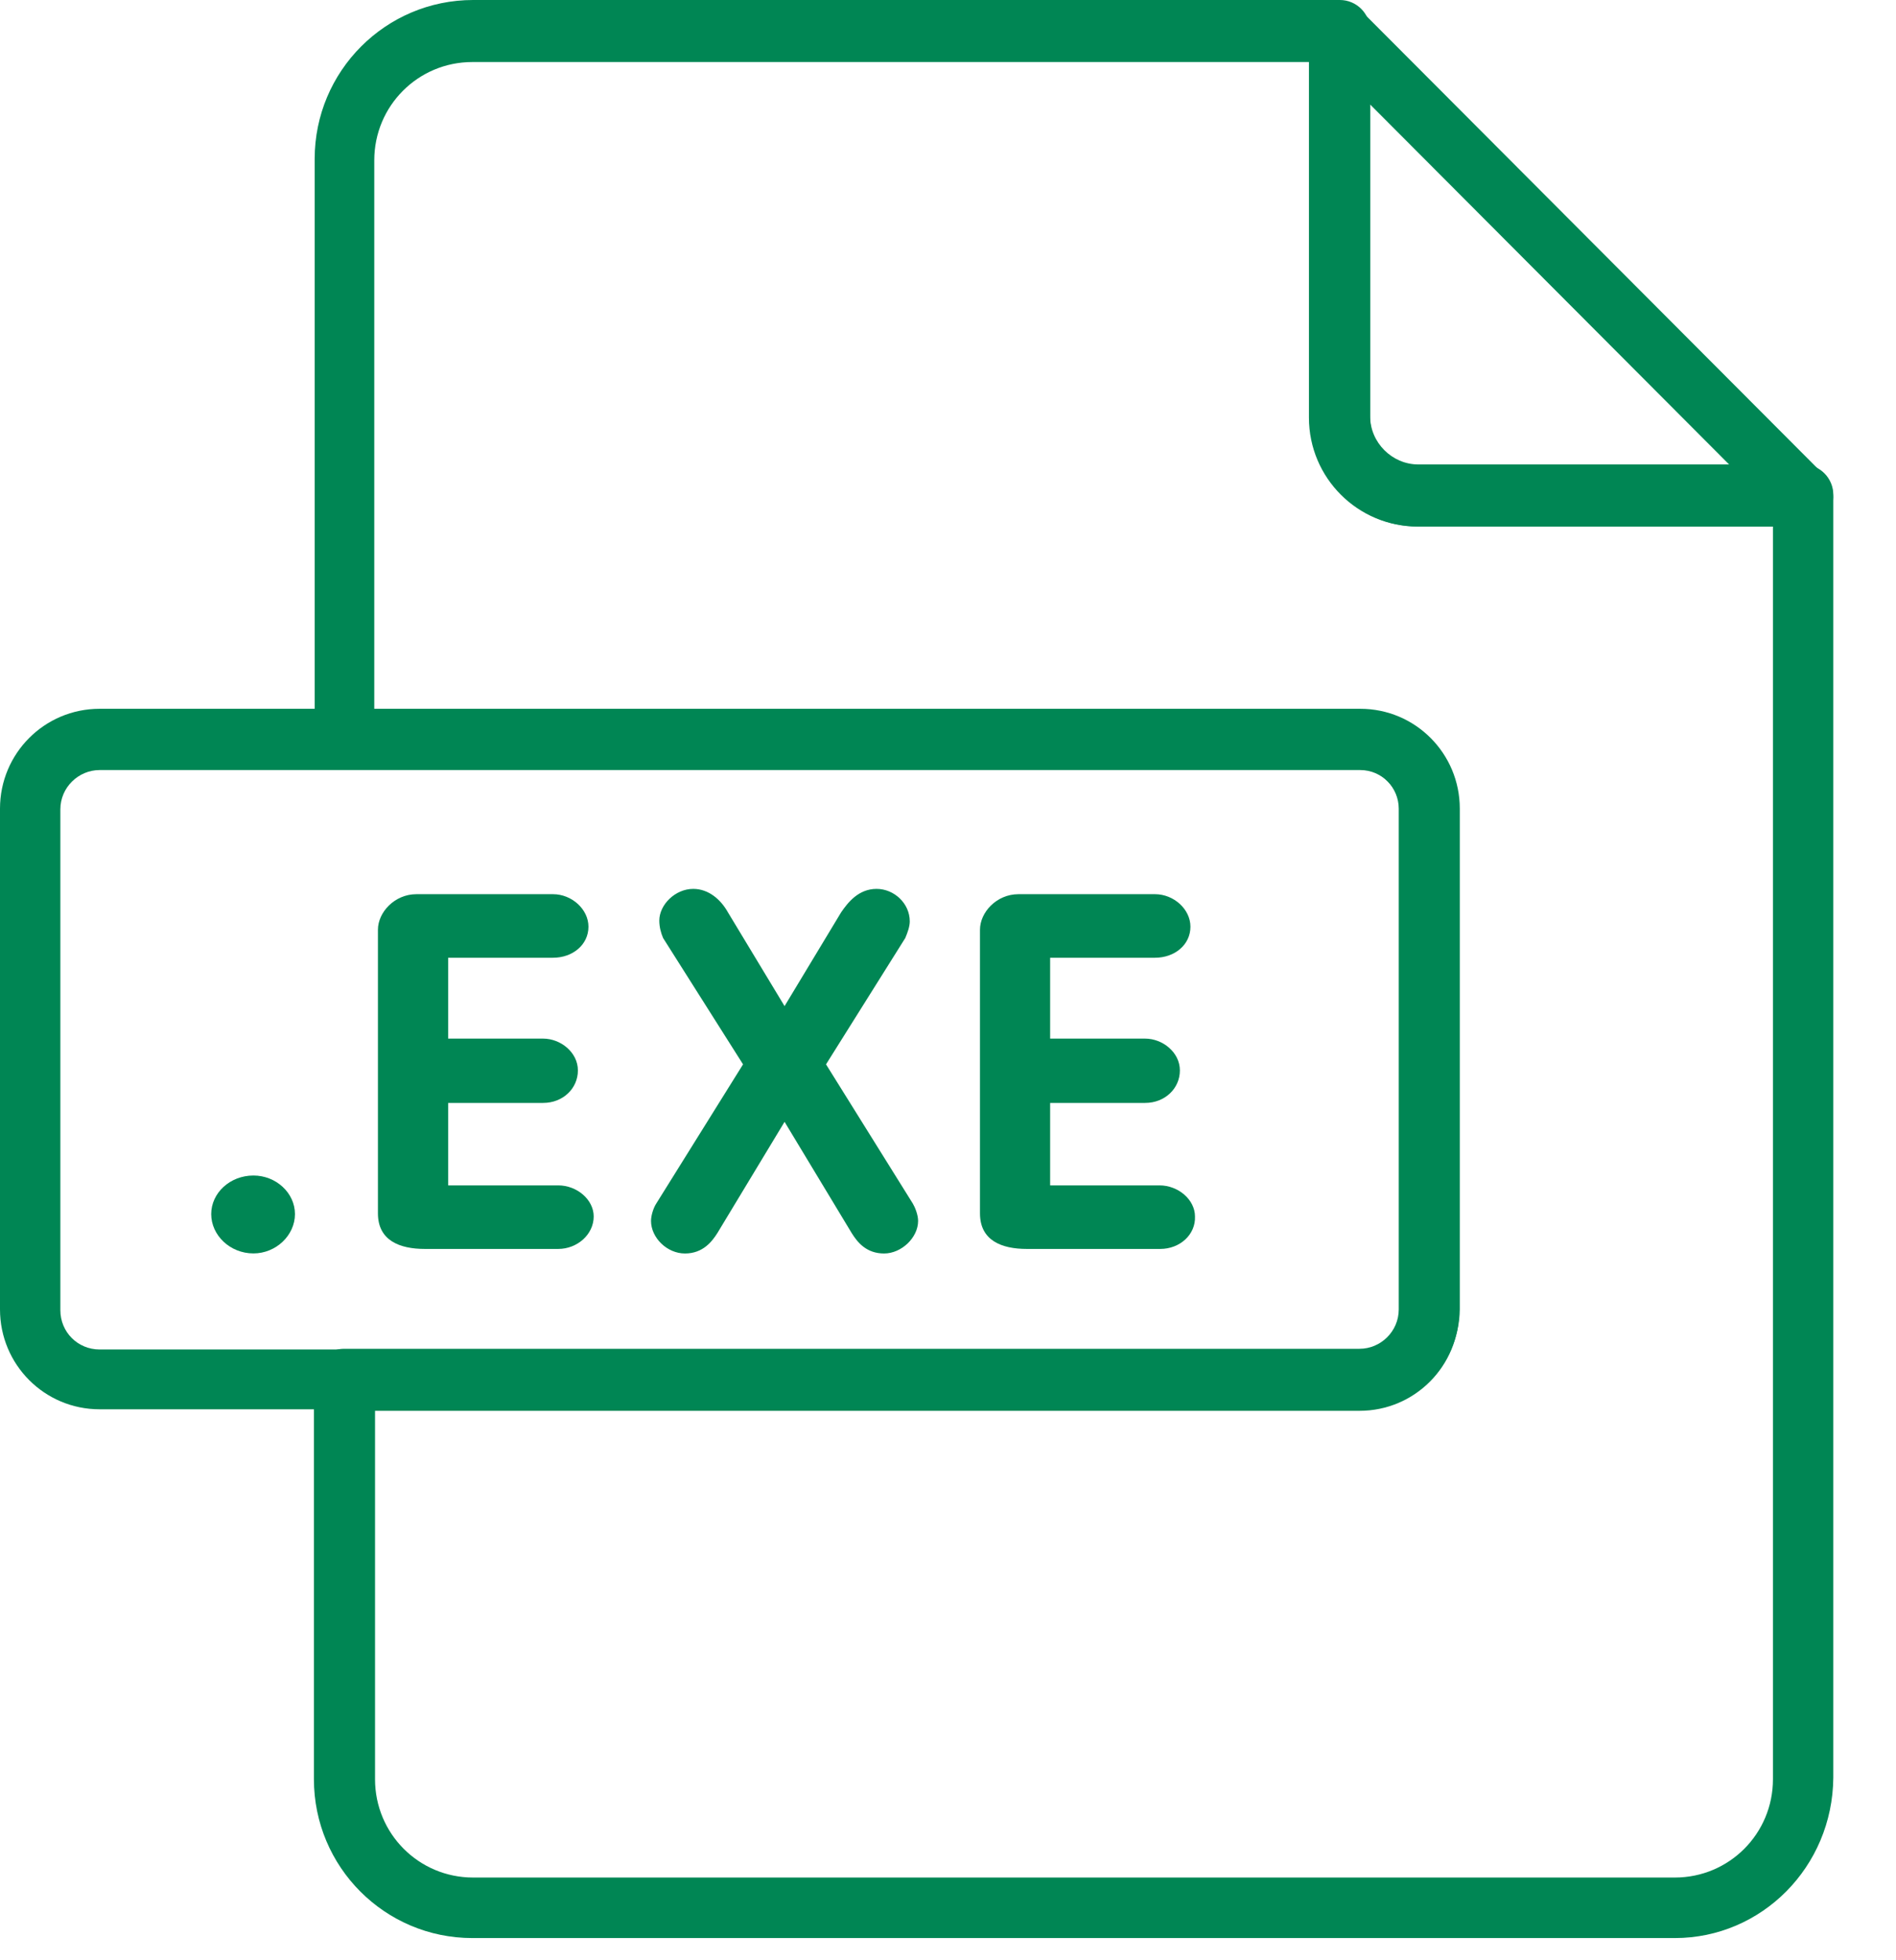 <svg width="30" height="31" viewBox="0 0 30 31" fill="none" xmlns="http://www.w3.org/2000/svg">
<path d="M26.501 30.649H7.474C6.089 30.649 4.967 29.524 4.967 28.137V21.808C4.967 21.545 5.182 21.33 5.444 21.33H21.512C21.846 21.33 22.132 21.055 22.132 20.708V12.788C22.132 12.453 21.858 12.166 21.512 12.166H5.456C5.194 12.166 4.979 11.951 4.979 11.688V2.512C4.979 1.125 6.101 0 7.486 0H21.201C21.464 0 21.679 0.215 21.679 0.479V6.58C21.679 6.998 22.025 7.345 22.443 7.345H28.53C28.793 7.345 29.008 7.56 29.008 7.824V28.113C28.996 29.524 27.874 30.649 26.501 30.649ZM5.934 22.287V28.137C5.934 28.998 6.626 29.692 7.486 29.692H26.501C27.361 29.692 28.053 28.998 28.053 28.137V8.326H22.443C21.5 8.326 20.724 7.56 20.724 6.603V0.981H7.474C6.614 0.981 5.922 1.675 5.922 2.536V11.233H21.512C22.383 11.233 23.087 11.939 23.087 12.812V20.732C23.087 21.605 22.383 22.311 21.512 22.311H5.934V22.287Z" fill="#008654"/>
<path d="M21.523 22.287H1.576C0.704 22.287 0 21.581 0 20.707V12.788C0 11.915 0.704 11.209 1.576 11.209H21.523C22.394 11.209 23.098 11.915 23.098 12.788V20.707C23.086 21.581 22.382 22.287 21.523 22.287ZM1.576 12.178C1.241 12.178 0.955 12.453 0.955 12.8V20.719C0.955 21.066 1.23 21.341 1.576 21.341H21.523C21.857 21.341 22.143 21.066 22.143 20.719V12.8C22.143 12.465 21.869 12.178 21.523 12.178H1.576Z" fill="#008654"/>
<path d="M28.53 8.327H22.43C21.487 8.327 20.711 7.561 20.711 6.604V0.503C20.711 0.312 20.83 0.132 21.009 0.06C21.188 -0.011 21.391 0.024 21.535 0.168L28.84 7.489C28.948 7.573 29.007 7.705 29.007 7.86C29.007 8.111 28.792 8.327 28.53 8.327ZM21.678 1.651V6.604C21.678 7.023 22.024 7.37 22.442 7.37H27.384L21.678 1.651Z" fill="#008654"/>
<path d="M4.01 19.822C3.64 19.822 3.342 19.535 3.342 19.2C3.342 18.865 3.64 18.59 4.01 18.59C4.368 18.59 4.667 18.865 4.667 19.2C4.667 19.535 4.368 19.822 4.01 19.822Z" fill="#008654"/>
<path d="M8.833 19.751H6.721C6.327 19.751 5.98 19.62 5.98 19.189V14.703C5.98 14.428 6.243 14.141 6.589 14.141H8.75C9.048 14.141 9.311 14.38 9.311 14.655C9.311 14.942 9.06 15.146 8.75 15.146H7.091V16.425H8.595C8.869 16.425 9.144 16.641 9.144 16.928C9.144 17.215 8.905 17.442 8.595 17.442H7.091V18.746H8.833C9.132 18.746 9.394 18.974 9.394 19.237C9.394 19.524 9.132 19.751 8.833 19.751Z" fill="#008654"/>
<path d="M11.351 19.5C11.268 19.631 11.124 19.823 10.838 19.823C10.552 19.823 10.301 19.572 10.301 19.308C10.301 19.225 10.337 19.105 10.384 19.033L11.757 16.832L10.492 14.834C10.456 14.751 10.432 14.655 10.432 14.559C10.432 14.308 10.683 14.057 10.969 14.057C11.22 14.057 11.411 14.236 11.518 14.428L12.414 15.911L13.309 14.428C13.416 14.272 13.584 14.057 13.87 14.057C14.145 14.057 14.395 14.284 14.395 14.571C14.395 14.655 14.359 14.751 14.324 14.834L13.07 16.832L14.443 19.033C14.479 19.093 14.527 19.213 14.527 19.308C14.527 19.572 14.264 19.823 13.989 19.823C13.715 19.823 13.572 19.655 13.476 19.5L12.414 17.741L11.351 19.5Z" fill="#008654"/>
<path d="M18.359 19.751H16.246C15.852 19.751 15.506 19.62 15.506 19.189V14.703C15.506 14.428 15.768 14.141 16.115 14.141H18.275C18.574 14.141 18.836 14.38 18.836 14.655C18.836 14.942 18.586 15.146 18.275 15.146H16.616V16.425H18.12C18.395 16.425 18.669 16.641 18.669 16.928C18.669 17.215 18.43 17.442 18.12 17.442H16.616V18.746H18.347C18.645 18.746 18.908 18.974 18.908 19.237C18.92 19.524 18.669 19.751 18.359 19.751Z" fill="#008654"/>
</svg>
